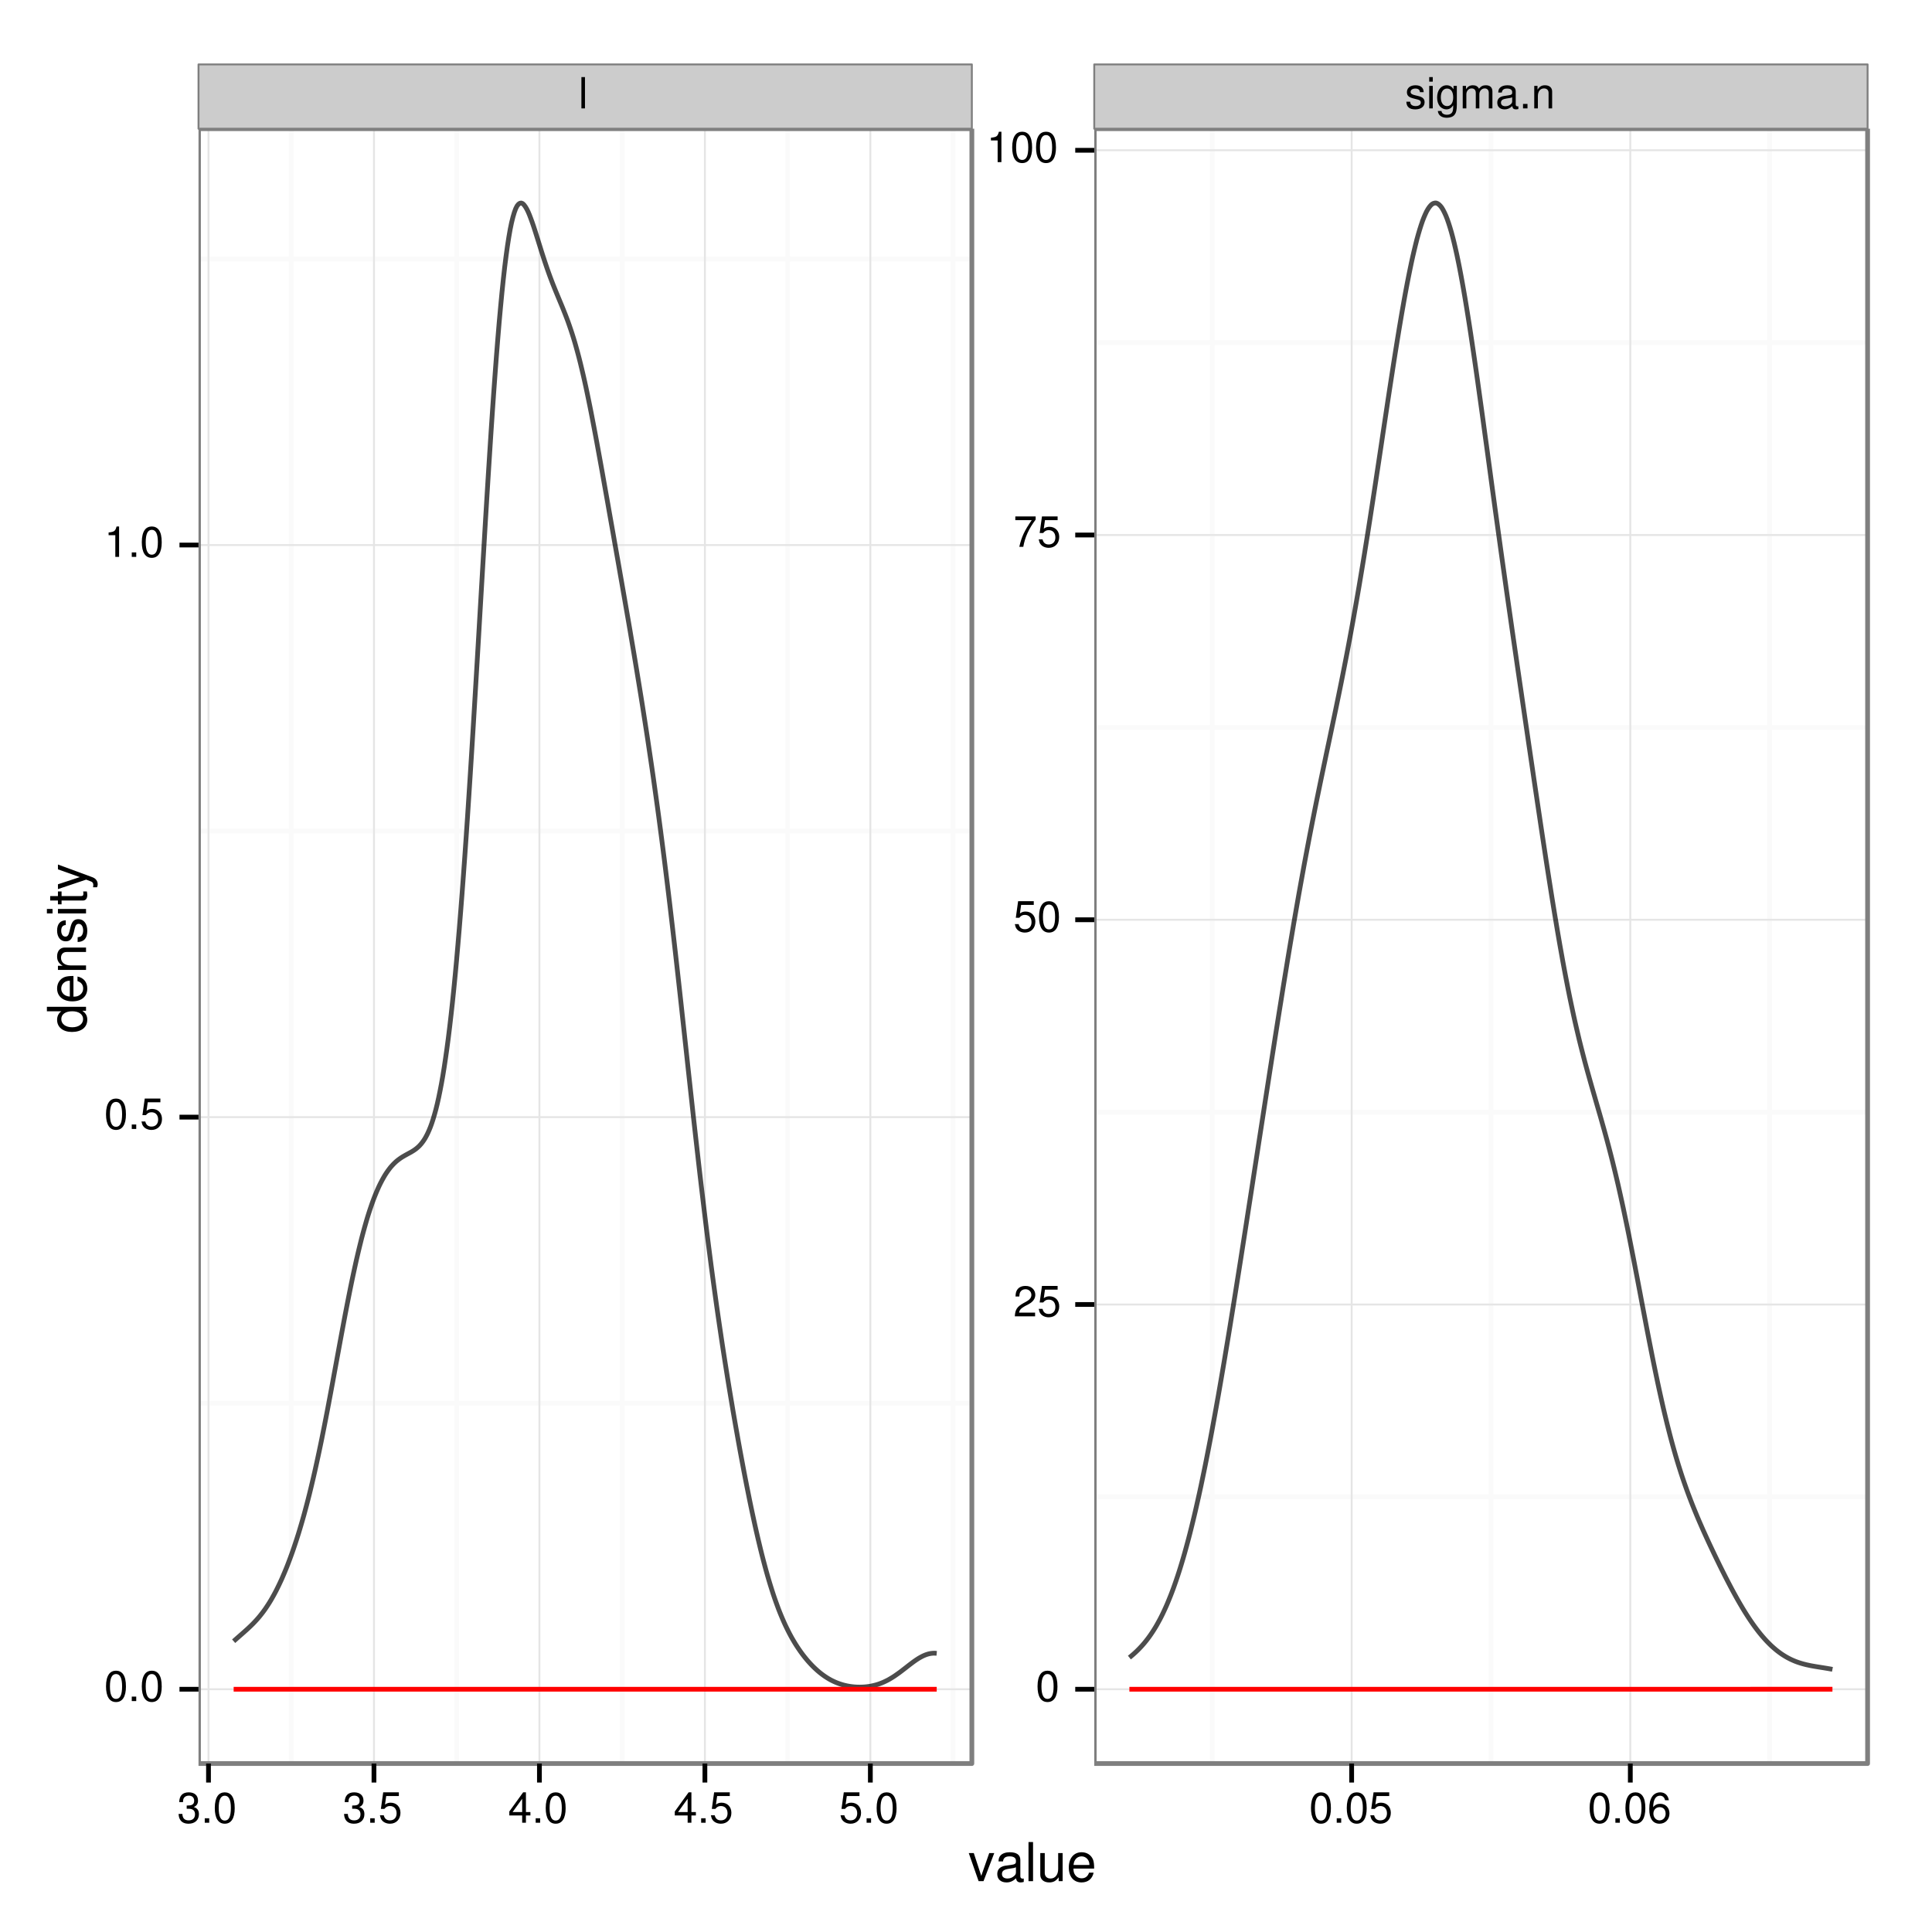 <?xml version="1.0" encoding="UTF-8"?>
<svg xmlns="http://www.w3.org/2000/svg" xmlns:xlink="http://www.w3.org/1999/xlink" width="432pt" height="432pt" viewBox="0 0 432 432" version="1.1">
<defs>
<g>
<symbol overflow="visible" id="glyph0-0">
<path style="stroke:none;" d=""/>
</symbol>
<symbol overflow="visible" id="glyph0-1">
<path style="stroke:none;" d="M 1.453 -7 L 0.656 -7 L 0.656 0 L 1.453 0 Z M 1.453 -7 "/>
</symbol>
<symbol overflow="visible" id="glyph0-2">
<path style="stroke:none;" d="M 4.203 -3.625 C 4.188 -4.609 3.547 -5.172 2.375 -5.172 C 1.203 -5.172 0.453 -4.562 0.453 -3.641 C 0.453 -2.844 0.859 -2.469 2.047 -2.188 L 2.797 -2 C 3.344 -1.875 3.562 -1.672 3.562 -1.312 C 3.562 -0.828 3.094 -0.516 2.391 -0.516 C 1.969 -0.516 1.609 -0.641 1.406 -0.859 C 1.281 -1 1.219 -1.141 1.172 -1.5 L 0.328 -1.5 C 0.359 -0.328 1.016 0.219 2.328 0.219 C 3.594 0.219 4.406 -0.406 4.406 -1.375 C 4.406 -2.125 3.984 -2.531 2.984 -2.766 L 2.219 -2.953 C 1.562 -3.109 1.281 -3.312 1.281 -3.672 C 1.281 -4.141 1.703 -4.438 2.344 -4.438 C 3 -4.438 3.344 -4.156 3.359 -3.625 Z M 4.203 -3.625 "/>
</symbol>
<symbol overflow="visible" id="glyph0-3">
<path style="stroke:none;" d="M 1.438 -5.031 L 0.641 -5.031 L 0.641 0 L 1.438 0 Z M 1.438 -7 L 0.641 -7 L 0.641 -5.984 L 1.438 -5.984 Z M 1.438 -7 "/>
</symbol>
<symbol overflow="visible" id="glyph0-4">
<path style="stroke:none;" d="M 3.953 -5.031 L 3.953 -4.297 C 3.547 -4.891 3.062 -5.172 2.422 -5.172 C 1.141 -5.172 0.281 -4.062 0.281 -2.422 C 0.281 -1.609 0.5 -0.938 0.906 -0.453 C 1.281 -0.031 1.828 0.219 2.344 0.219 C 2.984 0.219 3.422 -0.047 3.875 -0.688 L 3.875 -0.422 C 3.875 0.266 3.797 0.672 3.594 0.953 C 3.375 1.25 2.969 1.422 2.469 1.422 C 2.109 1.422 1.781 1.328 1.562 1.156 C 1.375 1 1.312 0.875 1.25 0.578 L 0.438 0.578 C 0.531 1.531 1.266 2.094 2.453 2.094 C 3.188 2.094 3.844 1.859 4.156 1.453 C 4.547 0.984 4.688 0.359 4.688 -0.828 L 4.688 -5.031 Z M 2.5 -4.438 C 3.375 -4.438 3.875 -3.703 3.875 -2.453 C 3.875 -1.25 3.359 -0.516 2.516 -0.516 C 1.641 -0.516 1.109 -1.25 1.109 -2.469 C 1.109 -3.688 1.656 -4.438 2.5 -4.438 Z M 2.5 -4.438 "/>
</symbol>
<symbol overflow="visible" id="glyph0-5">
<path style="stroke:none;" d="M 0.672 -5.031 L 0.672 0 L 1.484 0 L 1.484 -3.156 C 1.484 -3.891 2 -4.469 2.656 -4.469 C 3.25 -4.469 3.594 -4.109 3.594 -3.469 L 3.594 0 L 4.391 0 L 4.391 -3.156 C 4.391 -3.891 4.922 -4.469 5.578 -4.469 C 6.156 -4.469 6.5 -4.094 6.5 -3.469 L 6.5 0 L 7.312 0 L 7.312 -3.766 C 7.312 -4.672 6.797 -5.172 5.859 -5.172 C 5.188 -5.172 4.781 -4.969 4.312 -4.406 C 4.016 -4.938 3.609 -5.172 2.953 -5.172 C 2.281 -5.172 1.844 -4.922 1.406 -4.312 L 1.406 -5.031 Z M 0.672 -5.031 "/>
</symbol>
<symbol overflow="visible" id="glyph0-6">
<path style="stroke:none;" d="M 5.125 -0.469 C 5.047 -0.453 5.016 -0.453 4.953 -0.453 C 4.688 -0.453 4.531 -0.594 4.531 -0.844 L 4.531 -3.797 C 4.531 -4.688 3.875 -5.172 2.641 -5.172 C 1.906 -5.172 1.312 -4.953 0.969 -4.578 C 0.734 -4.328 0.641 -4.031 0.625 -3.547 L 1.422 -3.547 C 1.5 -4.156 1.859 -4.438 2.609 -4.438 C 3.328 -4.438 3.734 -4.156 3.734 -3.688 L 3.734 -3.469 C 3.734 -3.141 3.531 -3 2.891 -2.922 C 1.766 -2.766 1.594 -2.734 1.281 -2.609 C 0.703 -2.375 0.406 -1.922 0.406 -1.266 C 0.406 -0.359 1.031 0.219 2.047 0.219 C 2.688 0.219 3.188 0 3.766 -0.516 C 3.812 -0.016 4.062 0.219 4.578 0.219 C 4.75 0.219 4.875 0.203 5.125 0.141 Z M 3.734 -1.578 C 3.734 -1.312 3.656 -1.156 3.422 -0.938 C 3.094 -0.641 2.703 -0.484 2.219 -0.484 C 1.609 -0.484 1.234 -0.781 1.234 -1.281 C 1.234 -1.812 1.594 -2.078 2.453 -2.203 C 3.297 -2.328 3.469 -2.359 3.734 -2.484 Z M 3.734 -1.578 "/>
</symbol>
<symbol overflow="visible" id="glyph0-7">
<path style="stroke:none;" d="M 1.828 -1 L 0.828 -1 L 0.828 0 L 1.828 0 Z M 1.828 -1 "/>
</symbol>
<symbol overflow="visible" id="glyph0-8">
<path style="stroke:none;" d="M 0.672 -5.031 L 0.672 0 L 1.484 0 L 1.484 -2.766 C 1.484 -3.797 2.016 -4.469 2.844 -4.469 C 3.469 -4.469 3.875 -4.094 3.875 -3.484 L 3.875 0 L 4.672 0 L 4.672 -3.797 C 4.672 -4.641 4.047 -5.172 3.078 -5.172 C 2.328 -5.172 1.859 -4.891 1.406 -4.188 L 1.406 -5.031 Z M 0.672 -5.031 "/>
</symbol>
<symbol overflow="visible" id="glyph0-9">
<path style="stroke:none;" d="M 2.641 -6.797 C 2 -6.797 1.422 -6.531 1.078 -6.047 C 0.641 -5.453 0.406 -4.547 0.406 -3.297 C 0.406 -1 1.188 0.219 2.641 0.219 C 4.078 0.219 4.859 -1 4.859 -3.234 C 4.859 -4.562 4.656 -5.438 4.203 -6.047 C 3.844 -6.531 3.281 -6.797 2.641 -6.797 Z M 2.641 -6.047 C 3.547 -6.047 4 -5.125 4 -3.312 C 4 -1.375 3.562 -0.484 2.625 -0.484 C 1.734 -0.484 1.281 -1.422 1.281 -3.281 C 1.281 -5.141 1.734 -6.047 2.641 -6.047 Z M 2.641 -6.047 "/>
</symbol>
<symbol overflow="visible" id="glyph0-10">
<path style="stroke:none;" d="M 4.562 -6.797 L 1.062 -6.797 L 0.547 -3.094 L 1.328 -3.094 C 1.719 -3.562 2.047 -3.734 2.578 -3.734 C 3.484 -3.734 4.062 -3.109 4.062 -2.094 C 4.062 -1.125 3.484 -0.531 2.578 -0.531 C 1.828 -0.531 1.375 -0.906 1.188 -1.672 L 0.328 -1.672 C 0.453 -1.109 0.547 -0.844 0.75 -0.594 C 1.125 -0.078 1.828 0.219 2.594 0.219 C 3.969 0.219 4.922 -0.781 4.922 -2.219 C 4.922 -3.562 4.031 -4.484 2.719 -4.484 C 2.25 -4.484 1.859 -4.359 1.469 -4.062 L 1.734 -5.969 L 4.562 -5.969 Z M 4.562 -6.797 "/>
</symbol>
<symbol overflow="visible" id="glyph0-11">
<path style="stroke:none;" d="M 2.484 -4.844 L 2.484 0 L 3.328 0 L 3.328 -6.797 L 2.766 -6.797 C 2.469 -5.75 2.281 -5.609 0.984 -5.453 L 0.984 -4.844 Z M 2.484 -4.844 "/>
</symbol>
<symbol overflow="visible" id="glyph0-12">
<path style="stroke:none;" d="M 4.859 -0.828 L 1.281 -0.828 C 1.359 -1.391 1.672 -1.75 2.5 -2.234 L 3.469 -2.75 C 4.406 -3.266 4.906 -3.969 4.906 -4.812 C 4.906 -5.375 4.672 -5.906 4.266 -6.266 C 3.859 -6.625 3.375 -6.797 2.719 -6.797 C 1.859 -6.797 1.219 -6.5 0.844 -5.922 C 0.609 -5.562 0.5 -5.125 0.484 -4.438 L 1.328 -4.438 C 1.359 -4.906 1.406 -5.188 1.531 -5.406 C 1.75 -5.812 2.188 -6.062 2.703 -6.062 C 3.469 -6.062 4.031 -5.516 4.031 -4.781 C 4.031 -4.25 3.719 -3.797 3.125 -3.438 L 2.234 -2.938 C 0.812 -2.141 0.406 -1.5 0.328 0 L 4.859 0 Z M 4.859 -0.828 "/>
</symbol>
<symbol overflow="visible" id="glyph0-13">
<path style="stroke:none;" d="M 4.984 -6.797 L 0.438 -6.797 L 0.438 -5.969 L 4.109 -5.969 C 2.5 -3.656 1.828 -2.234 1.328 0 L 2.219 0 C 2.594 -2.172 3.453 -4.047 4.984 -6.094 Z M 4.984 -6.797 "/>
</symbol>
<symbol overflow="visible" id="glyph0-14">
<path style="stroke:none;" d="M 2.125 -3.125 L 2.578 -3.125 C 3.516 -3.125 3.984 -2.703 3.984 -1.891 C 3.984 -1.031 3.469 -0.531 2.578 -0.531 C 1.656 -0.531 1.203 -0.984 1.156 -1.969 L 0.312 -1.969 C 0.344 -1.422 0.438 -1.078 0.609 -0.766 C 0.953 -0.109 1.625 0.219 2.547 0.219 C 3.953 0.219 4.859 -0.609 4.859 -1.906 C 4.859 -2.766 4.516 -3.25 3.703 -3.516 C 4.344 -3.766 4.656 -4.25 4.656 -4.938 C 4.656 -6.109 3.875 -6.797 2.578 -6.797 C 1.203 -6.797 0.484 -6.047 0.453 -4.609 L 1.297 -4.609 C 1.312 -5.016 1.344 -5.25 1.453 -5.453 C 1.641 -5.828 2.062 -6.062 2.594 -6.062 C 3.344 -6.062 3.797 -5.625 3.797 -4.906 C 3.797 -4.422 3.609 -4.141 3.25 -3.984 C 3.016 -3.891 2.719 -3.844 2.125 -3.844 Z M 2.125 -3.125 "/>
</symbol>
<symbol overflow="visible" id="glyph0-15">
<path style="stroke:none;" d="M 3.141 -1.625 L 3.141 0 L 3.984 0 L 3.984 -1.625 L 4.984 -1.625 L 4.984 -2.391 L 3.984 -2.391 L 3.984 -6.797 L 3.359 -6.797 L 0.266 -2.516 L 0.266 -1.625 Z M 3.141 -2.391 L 1 -2.391 L 3.141 -5.359 Z M 3.141 -2.391 "/>
</symbol>
<symbol overflow="visible" id="glyph0-16">
<path style="stroke:none;" d="M 4.781 -5.031 C 4.609 -6.141 3.891 -6.797 2.844 -6.797 C 2.094 -6.797 1.422 -6.438 1.031 -5.828 C 0.609 -5.172 0.406 -4.344 0.406 -3.094 C 0.406 -1.953 0.578 -1.234 0.984 -0.625 C 1.359 -0.078 1.953 0.219 2.703 0.219 C 3.984 0.219 4.922 -0.734 4.922 -2.078 C 4.922 -3.344 4.062 -4.234 2.844 -4.234 C 2.172 -4.234 1.641 -3.969 1.281 -3.469 C 1.281 -5.125 1.828 -6.047 2.797 -6.047 C 3.391 -6.047 3.797 -5.672 3.938 -5.031 Z M 2.734 -3.484 C 3.547 -3.484 4.062 -2.922 4.062 -2 C 4.062 -1.156 3.484 -0.531 2.703 -0.531 C 1.922 -0.531 1.328 -1.188 1.328 -2.047 C 1.328 -2.891 1.906 -3.484 2.734 -3.484 Z M 2.734 -3.484 "/>
</symbol>
<symbol overflow="visible" id="glyph1-0">
<path style="stroke:none;" d=""/>
</symbol>
<symbol overflow="visible" id="glyph1-1">
<path style="stroke:none;" d="M 3.422 0 L 5.828 -6.281 L 4.703 -6.281 L 2.922 -1.188 L 1.25 -6.281 L 0.125 -6.281 L 2.328 0 Z M 3.422 0 "/>
</symbol>
<symbol overflow="visible" id="glyph1-2">
<path style="stroke:none;" d="M 6.422 -0.594 C 6.312 -0.562 6.266 -0.562 6.203 -0.562 C 5.859 -0.562 5.656 -0.75 5.656 -1.062 L 5.656 -4.75 C 5.656 -5.875 4.844 -6.469 3.297 -6.469 C 2.391 -6.469 1.625 -6.203 1.219 -5.734 C 0.922 -5.406 0.797 -5.047 0.781 -4.422 L 1.781 -4.422 C 1.875 -5.203 2.328 -5.547 3.266 -5.547 C 4.156 -5.547 4.672 -5.203 4.672 -4.609 L 4.672 -4.344 C 4.672 -3.922 4.422 -3.75 3.625 -3.641 C 2.203 -3.469 1.984 -3.422 1.609 -3.266 C 0.875 -2.969 0.5 -2.406 0.5 -1.578 C 0.5 -0.438 1.297 0.281 2.562 0.281 C 3.359 0.281 4 0 4.703 -0.641 C 4.781 -0.016 5.094 0.281 5.734 0.281 C 5.938 0.281 6.094 0.25 6.422 0.172 Z M 4.672 -1.984 C 4.672 -1.641 4.578 -1.438 4.266 -1.156 C 3.859 -0.797 3.375 -0.594 2.781 -0.594 C 2 -0.594 1.547 -0.969 1.547 -1.609 C 1.547 -2.266 1.984 -2.609 3.062 -2.766 C 4.109 -2.906 4.328 -2.953 4.672 -3.109 Z M 4.672 -1.984 "/>
</symbol>
<symbol overflow="visible" id="glyph1-3">
<path style="stroke:none;" d="M 1.828 -8.75 L 0.812 -8.75 L 0.812 0 L 1.828 0 Z M 1.828 -8.75 "/>
</symbol>
<symbol overflow="visible" id="glyph1-4">
<path style="stroke:none;" d="M 5.781 0 L 5.781 -6.281 L 4.781 -6.281 L 4.781 -2.719 C 4.781 -1.438 4.109 -0.594 3.078 -0.594 C 2.281 -0.594 1.781 -1.078 1.781 -1.844 L 1.781 -6.281 L 0.781 -6.281 L 0.781 -1.438 C 0.781 -0.391 1.562 0.281 2.781 0.281 C 3.703 0.281 4.297 -0.047 4.891 -0.875 L 4.891 0 Z M 5.781 0 "/>
</symbol>
<symbol overflow="visible" id="glyph1-5">
<path style="stroke:none;" d="M 6.156 -2.812 C 6.156 -3.766 6.078 -4.344 5.906 -4.812 C 5.5 -5.844 4.531 -6.469 3.359 -6.469 C 1.609 -6.469 0.484 -5.125 0.484 -3.062 C 0.484 -1 1.578 0.281 3.344 0.281 C 4.781 0.281 5.766 -0.547 6.031 -1.906 L 5.016 -1.906 C 4.734 -1.078 4.172 -0.641 3.375 -0.641 C 2.734 -0.641 2.203 -0.938 1.859 -1.469 C 1.625 -1.828 1.531 -2.188 1.531 -2.812 Z M 1.547 -3.625 C 1.625 -4.781 2.344 -5.547 3.344 -5.547 C 4.328 -5.547 5.094 -4.734 5.094 -3.703 C 5.094 -3.672 5.094 -3.641 5.078 -3.625 Z M 1.547 -3.625 "/>
</symbol>
<symbol overflow="visible" id="glyph2-0">
<path style="stroke:none;" d=""/>
</symbol>
<symbol overflow="visible" id="glyph2-1">
<path style="stroke:none;" d="M -8.75 -5.938 L -8.75 -4.938 L -5.5 -4.938 C -6.125 -4.531 -6.469 -3.859 -6.469 -3.016 C -6.469 -1.375 -5.156 -0.312 -3.156 -0.312 C -1.031 -0.312 0.281 -1.359 0.281 -3.047 C 0.281 -3.906 -0.047 -4.516 -0.828 -5.047 L 0 -5.047 L 0 -5.938 Z M -5.531 -3.188 C -5.531 -4.266 -4.578 -4.938 -3.078 -4.938 C -1.625 -4.938 -0.656 -4.25 -0.656 -3.188 C -0.656 -2.094 -1.625 -1.359 -3.094 -1.359 C -4.562 -1.359 -5.531 -2.094 -5.531 -3.188 Z M -5.531 -3.188 "/>
</symbol>
<symbol overflow="visible" id="glyph2-2">
<path style="stroke:none;" d="M -2.812 -6.156 C -3.766 -6.156 -4.344 -6.078 -4.812 -5.906 C -5.844 -5.5 -6.469 -4.531 -6.469 -3.359 C -6.469 -1.609 -5.125 -0.484 -3.062 -0.484 C -1 -0.484 0.281 -1.578 0.281 -3.344 C 0.281 -4.781 -0.547 -5.766 -1.906 -6.031 L -1.906 -5.016 C -1.078 -4.734 -0.641 -4.172 -0.641 -3.375 C -0.641 -2.734 -0.938 -2.203 -1.469 -1.859 C -1.828 -1.625 -2.188 -1.531 -2.812 -1.531 Z M -3.625 -1.547 C -4.781 -1.625 -5.547 -2.344 -5.547 -3.344 C -5.547 -4.328 -4.734 -5.094 -3.703 -5.094 C -3.672 -5.094 -3.641 -5.094 -3.625 -5.078 Z M -3.625 -1.547 "/>
</symbol>
<symbol overflow="visible" id="glyph2-3">
<path style="stroke:none;" d="M -6.281 -0.844 L 0 -0.844 L 0 -1.844 L -3.469 -1.844 C -4.75 -1.844 -5.594 -2.516 -5.594 -3.547 C -5.594 -4.344 -5.109 -4.844 -4.359 -4.844 L 0 -4.844 L 0 -5.844 L -4.75 -5.844 C -5.797 -5.844 -6.469 -5.062 -6.469 -3.859 C -6.469 -2.922 -6.109 -2.312 -5.234 -1.766 L -6.281 -1.766 Z M -6.281 -0.844 "/>
</symbol>
<symbol overflow="visible" id="glyph2-4">
<path style="stroke:none;" d="M -4.531 -5.25 C -5.766 -5.25 -6.469 -4.422 -6.469 -2.969 C -6.469 -1.516 -5.719 -0.562 -4.547 -0.562 C -3.562 -0.562 -3.094 -1.062 -2.734 -2.562 L -2.516 -3.484 C -2.344 -4.188 -2.094 -4.469 -1.625 -4.469 C -1.047 -4.469 -0.641 -3.875 -0.641 -3 C -0.641 -2.453 -0.797 -2 -1.062 -1.75 C -1.25 -1.594 -1.422 -1.531 -1.875 -1.469 L -1.875 -0.406 C -0.422 -0.453 0.281 -1.266 0.281 -2.922 C 0.281 -4.5 -0.5 -5.516 -1.719 -5.516 C -2.656 -5.516 -3.172 -4.984 -3.469 -3.734 L -3.703 -2.766 C -3.891 -1.953 -4.156 -1.609 -4.594 -1.609 C -5.172 -1.609 -5.547 -2.125 -5.547 -2.938 C -5.547 -3.75 -5.203 -4.172 -4.531 -4.203 Z M -4.531 -5.25 "/>
</symbol>
<symbol overflow="visible" id="glyph2-5">
<path style="stroke:none;" d="M -6.281 -1.797 L -6.281 -0.797 L 0 -0.797 L 0 -1.797 Z M -8.75 -1.797 L -8.75 -0.797 L -7.484 -0.797 L -7.484 -1.797 Z M -8.75 -1.797 "/>
</symbol>
<symbol overflow="visible" id="glyph2-6">
<path style="stroke:none;" d="M -6.281 -3.047 L -6.281 -2.016 L -8.016 -2.016 L -8.016 -1.016 L -6.281 -1.016 L -6.281 -0.172 L -5.469 -0.172 L -5.469 -1.016 L -0.719 -1.016 C -0.078 -1.016 0.281 -1.453 0.281 -2.234 C 0.281 -2.469 0.25 -2.719 0.188 -3.047 L -0.641 -3.047 C -0.609 -2.922 -0.594 -2.766 -0.594 -2.562 C -0.594 -2.141 -0.719 -2.016 -1.156 -2.016 L -5.469 -2.016 L -5.469 -3.047 Z M -6.281 -3.047 "/>
</symbol>
<symbol overflow="visible" id="glyph2-7">
<path style="stroke:none;" d="M -6.281 -4.656 L -1.391 -2.922 L -6.281 -1.312 L -6.281 -0.234 L 0.031 -2.359 L 1.016 -1.984 C 1.469 -1.828 1.625 -1.594 1.625 -1.172 C 1.625 -1.031 1.609 -0.859 1.562 -0.641 L 2.453 -0.641 C 2.562 -0.859 2.609 -1.062 2.609 -1.312 C 2.609 -1.641 2.516 -1.984 2.312 -2.25 C 2.094 -2.562 1.828 -2.75 1.312 -2.938 L -6.281 -5.734 Z M -6.281 -4.656 "/>
</symbol>
</g>
<clipPath id="clip1">
  <path d="M 44.387 28.781 L 218 28.781 L 218 395 L 44.387 395 Z M 44.387 28.781 "/>
</clipPath>
<clipPath id="clip2">
  <path d="M 44.387 313 L 218 313 L 218 315 L 44.387 315 Z M 44.387 313 "/>
</clipPath>
<clipPath id="clip3">
  <path d="M 44.387 185 L 218 185 L 218 187 L 44.387 187 Z M 44.387 185 "/>
</clipPath>
<clipPath id="clip4">
  <path d="M 44.387 57 L 218 57 L 218 59 L 44.387 59 Z M 44.387 57 "/>
</clipPath>
<clipPath id="clip5">
  <path d="M 64 28.781 L 66 28.781 L 66 395 L 64 395 Z M 64 28.781 "/>
</clipPath>
<clipPath id="clip6">
  <path d="M 101 28.781 L 103 28.781 L 103 395 L 101 395 Z M 101 28.781 "/>
</clipPath>
<clipPath id="clip7">
  <path d="M 138 28.781 L 140 28.781 L 140 395 L 138 395 Z M 138 28.781 "/>
</clipPath>
<clipPath id="clip8">
  <path d="M 175 28.781 L 177 28.781 L 177 395 L 175 395 Z M 175 28.781 "/>
</clipPath>
<clipPath id="clip9">
  <path d="M 212 28.781 L 214 28.781 L 214 395 L 212 395 Z M 212 28.781 "/>
</clipPath>
<clipPath id="clip10">
  <path d="M 44.387 377 L 218 377 L 218 378 L 44.387 378 Z M 44.387 377 "/>
</clipPath>
<clipPath id="clip11">
  <path d="M 44.387 249 L 218 249 L 218 251 L 44.387 251 Z M 44.387 249 "/>
</clipPath>
<clipPath id="clip12">
  <path d="M 44.387 121 L 218 121 L 218 123 L 44.387 123 Z M 44.387 121 "/>
</clipPath>
<clipPath id="clip13">
  <path d="M 46 28.781 L 47 28.781 L 47 395 L 46 395 Z M 46 28.781 "/>
</clipPath>
<clipPath id="clip14">
  <path d="M 83 28.781 L 84 28.781 L 84 395 L 83 395 Z M 83 28.781 "/>
</clipPath>
<clipPath id="clip15">
  <path d="M 120 28.781 L 121 28.781 L 121 395 L 120 395 Z M 120 28.781 "/>
</clipPath>
<clipPath id="clip16">
  <path d="M 157 28.781 L 158 28.781 L 158 395 L 157 395 Z M 157 28.781 "/>
</clipPath>
<clipPath id="clip17">
  <path d="M 194 28.781 L 195 28.781 L 195 395 L 194 395 Z M 194 28.781 "/>
</clipPath>
<clipPath id="clip18">
  <path d="M 44.387 28.781 L 218 28.781 L 218 395 L 44.387 395 Z M 44.387 28.781 "/>
</clipPath>
<clipPath id="clip19">
  <path d="M 244.676 28.781 L 418 28.781 L 418 395 L 244.676 395 Z M 244.676 28.781 "/>
</clipPath>
<clipPath id="clip20">
  <path d="M 244.676 334 L 418.598 334 L 418.598 336 L 244.676 336 Z M 244.676 334 "/>
</clipPath>
<clipPath id="clip21">
  <path d="M 244.676 248 L 418.598 248 L 418.598 250 L 244.676 250 Z M 244.676 248 "/>
</clipPath>
<clipPath id="clip22">
  <path d="M 244.676 162 L 418.598 162 L 418.598 164 L 244.676 164 Z M 244.676 162 "/>
</clipPath>
<clipPath id="clip23">
  <path d="M 244.676 76 L 418.598 76 L 418.598 78 L 244.676 78 Z M 244.676 76 "/>
</clipPath>
<clipPath id="clip24">
  <path d="M 270 28.781 L 272 28.781 L 272 395 L 270 395 Z M 270 28.781 "/>
</clipPath>
<clipPath id="clip25">
  <path d="M 332 28.781 L 334 28.781 L 334 395 L 332 395 Z M 332 28.781 "/>
</clipPath>
<clipPath id="clip26">
  <path d="M 395 28.781 L 397 28.781 L 397 395 L 395 395 Z M 395 28.781 "/>
</clipPath>
<clipPath id="clip27">
  <path d="M 244.676 377 L 418 377 L 418 378 L 244.676 378 Z M 244.676 377 "/>
</clipPath>
<clipPath id="clip28">
  <path d="M 244.676 291 L 418 291 L 418 292 L 244.676 292 Z M 244.676 291 "/>
</clipPath>
<clipPath id="clip29">
  <path d="M 244.676 205 L 418 205 L 418 206 L 244.676 206 Z M 244.676 205 "/>
</clipPath>
<clipPath id="clip30">
  <path d="M 244.676 119 L 418 119 L 418 120 L 244.676 120 Z M 244.676 119 "/>
</clipPath>
<clipPath id="clip31">
  <path d="M 244.676 33 L 418 33 L 418 34 L 244.676 34 Z M 244.676 33 "/>
</clipPath>
<clipPath id="clip32">
  <path d="M 302 28.781 L 303 28.781 L 303 395 L 302 395 Z M 302 28.781 "/>
</clipPath>
<clipPath id="clip33">
  <path d="M 364 28.781 L 365 28.781 L 365 395 L 364 395 Z M 364 28.781 "/>
</clipPath>
<clipPath id="clip34">
  <path d="M 244.676 28.781 L 418.598 28.781 L 418.598 395 L 244.676 395 Z M 244.676 28.781 "/>
</clipPath>
</defs>
<g id="surface41">
<rect x="0" y="0" width="432" height="432" style="fill:rgb(100%,100%,100%);fill-opacity:1;stroke:none;"/>
<rect x="0" y="0" width="432" height="432" style="fill:rgb(100%,100%,100%);fill-opacity:1;stroke:none;"/>
<path style="fill:none;stroke-width:1.063;stroke-linecap:round;stroke-linejoin:round;stroke:rgb(100%,100%,100%);stroke-opacity:1;stroke-miterlimit:10;" d="M 0 432 L 432 432 L 432 0 L 0 0 Z M 0 432 "/>
<g clip-path="url(#clip1)" clip-rule="nonzero">
<path style=" stroke:none;fill-rule:nonzero;fill:rgb(100%,100%,100%);fill-opacity:1;" d="M 44.387 394.332 L 217.309 394.332 L 217.309 28.777 L 44.387 28.777 Z M 44.387 394.332 "/>
</g>
<g clip-path="url(#clip2)" clip-rule="nonzero">
<path style="fill:none;stroke-width:1.063;stroke-linecap:butt;stroke-linejoin:round;stroke:rgb(98.039%,98.039%,98.039%);stroke-opacity:1;stroke-miterlimit:10;" d="M 44.387 313.754 L 217.309 313.754 "/>
</g>
<g clip-path="url(#clip3)" clip-rule="nonzero">
<path style="fill:none;stroke-width:1.063;stroke-linecap:butt;stroke-linejoin:round;stroke:rgb(98.039%,98.039%,98.039%);stroke-opacity:1;stroke-miterlimit:10;" d="M 44.387 185.832 L 217.309 185.832 "/>
</g>
<g clip-path="url(#clip4)" clip-rule="nonzero">
<path style="fill:none;stroke-width:1.063;stroke-linecap:butt;stroke-linejoin:round;stroke:rgb(98.039%,98.039%,98.039%);stroke-opacity:1;stroke-miterlimit:10;" d="M 44.387 57.91 L 217.309 57.91 "/>
</g>
<g clip-path="url(#clip5)" clip-rule="nonzero">
<path style="fill:none;stroke-width:1.063;stroke-linecap:butt;stroke-linejoin:round;stroke:rgb(98.039%,98.039%,98.039%);stroke-opacity:1;stroke-miterlimit:10;" d="M 65.121 394.332 L 65.121 28.781 "/>
</g>
<g clip-path="url(#clip6)" clip-rule="nonzero">
<path style="fill:none;stroke-width:1.063;stroke-linecap:butt;stroke-linejoin:round;stroke:rgb(98.039%,98.039%,98.039%);stroke-opacity:1;stroke-miterlimit:10;" d="M 102.121 394.332 L 102.121 28.781 "/>
</g>
<g clip-path="url(#clip7)" clip-rule="nonzero">
<path style="fill:none;stroke-width:1.063;stroke-linecap:butt;stroke-linejoin:round;stroke:rgb(98.039%,98.039%,98.039%);stroke-opacity:1;stroke-miterlimit:10;" d="M 139.117 394.332 L 139.117 28.781 "/>
</g>
<g clip-path="url(#clip8)" clip-rule="nonzero">
<path style="fill:none;stroke-width:1.063;stroke-linecap:butt;stroke-linejoin:round;stroke:rgb(98.039%,98.039%,98.039%);stroke-opacity:1;stroke-miterlimit:10;" d="M 176.117 394.332 L 176.117 28.781 "/>
</g>
<g clip-path="url(#clip9)" clip-rule="nonzero">
<path style="fill:none;stroke-width:1.063;stroke-linecap:butt;stroke-linejoin:round;stroke:rgb(98.039%,98.039%,98.039%);stroke-opacity:1;stroke-miterlimit:10;" d="M 213.113 394.332 L 213.113 28.781 "/>
</g>
<g clip-path="url(#clip10)" clip-rule="nonzero">
<path style="fill:none;stroke-width:0.425;stroke-linecap:butt;stroke-linejoin:round;stroke:rgb(89.804%,89.804%,89.804%);stroke-opacity:1;stroke-miterlimit:10;" d="M 44.387 377.719 L 217.309 377.719 "/>
</g>
<g clip-path="url(#clip11)" clip-rule="nonzero">
<path style="fill:none;stroke-width:0.425;stroke-linecap:butt;stroke-linejoin:round;stroke:rgb(89.804%,89.804%,89.804%);stroke-opacity:1;stroke-miterlimit:10;" d="M 44.387 249.793 L 217.309 249.793 "/>
</g>
<g clip-path="url(#clip12)" clip-rule="nonzero">
<path style="fill:none;stroke-width:0.425;stroke-linecap:butt;stroke-linejoin:round;stroke:rgb(89.804%,89.804%,89.804%);stroke-opacity:1;stroke-miterlimit:10;" d="M 44.387 121.871 L 217.309 121.871 "/>
</g>
<g clip-path="url(#clip13)" clip-rule="nonzero">
<path style="fill:none;stroke-width:0.425;stroke-linecap:butt;stroke-linejoin:round;stroke:rgb(89.804%,89.804%,89.804%);stroke-opacity:1;stroke-miterlimit:10;" d="M 46.621 394.332 L 46.621 28.781 "/>
</g>
<g clip-path="url(#clip14)" clip-rule="nonzero">
<path style="fill:none;stroke-width:0.425;stroke-linecap:butt;stroke-linejoin:round;stroke:rgb(89.804%,89.804%,89.804%);stroke-opacity:1;stroke-miterlimit:10;" d="M 83.621 394.332 L 83.621 28.781 "/>
</g>
<g clip-path="url(#clip15)" clip-rule="nonzero">
<path style="fill:none;stroke-width:0.425;stroke-linecap:butt;stroke-linejoin:round;stroke:rgb(89.804%,89.804%,89.804%);stroke-opacity:1;stroke-miterlimit:10;" d="M 120.617 394.332 L 120.617 28.781 "/>
</g>
<g clip-path="url(#clip16)" clip-rule="nonzero">
<path style="fill:none;stroke-width:0.425;stroke-linecap:butt;stroke-linejoin:round;stroke:rgb(89.804%,89.804%,89.804%);stroke-opacity:1;stroke-miterlimit:10;" d="M 157.617 394.332 L 157.617 28.781 "/>
</g>
<g clip-path="url(#clip17)" clip-rule="nonzero">
<path style="fill:none;stroke-width:0.425;stroke-linecap:butt;stroke-linejoin:round;stroke:rgb(89.804%,89.804%,89.804%);stroke-opacity:1;stroke-miterlimit:10;" d="M 194.613 394.332 L 194.613 28.781 "/>
</g>
<path style="fill:none;stroke-width:1.063;stroke-linecap:butt;stroke-linejoin:round;stroke:rgb(0%,0%,0%);stroke-opacity:0.702;stroke-miterlimit:1;" d="M 52.246 366.98 L 52.863 366.434 L 53.168 366.164 L 54.094 365.355 L 54.398 365.086 L 54.707 364.812 L 55.324 364.258 L 55.629 363.973 L 55.938 363.68 L 56.246 363.383 L 56.555 363.078 L 56.863 362.758 L 57.168 362.43 L 57.477 362.09 L 57.785 361.738 L 58.094 361.371 L 58.398 360.988 L 58.707 360.59 L 59.016 360.176 L 59.324 359.746 L 59.629 359.293 L 59.938 358.824 L 60.246 358.34 L 60.555 357.832 L 60.859 357.305 L 61.168 356.754 L 61.477 356.188 L 61.785 355.598 L 62.09 354.984 L 62.398 354.352 L 62.707 353.695 L 63.016 353.023 L 63.32 352.316 L 63.629 351.594 L 63.938 350.848 L 64.246 350.082 L 64.551 349.285 L 64.859 348.465 L 65.168 347.621 L 65.477 346.758 L 65.781 345.863 L 66.09 344.941 L 66.398 343.992 L 66.707 343.023 L 67.012 342.02 L 67.32 340.984 L 67.629 339.922 L 67.938 338.836 L 68.242 337.715 L 68.551 336.559 L 68.859 335.375 L 69.168 334.16 L 69.473 332.914 L 69.781 331.629 L 70.09 330.316 L 70.398 328.973 L 70.703 327.598 L 71.012 326.184 L 71.32 324.746 L 71.629 323.277 L 71.938 321.785 L 72.242 320.258 L 72.551 318.707 L 72.859 317.133 L 73.168 315.539 L 73.473 313.922 L 73.781 312.289 L 74.09 310.645 L 74.398 308.988 L 74.703 307.32 L 75.012 305.648 L 75.629 302.297 L 75.934 300.629 L 76.242 298.965 L 76.551 297.312 L 76.859 295.672 L 77.164 294.051 L 77.473 292.453 L 77.781 290.875 L 78.09 289.32 L 78.395 287.797 L 78.703 286.309 L 79.012 284.852 L 79.32 283.43 L 79.625 282.039 L 79.934 280.699 L 80.242 279.395 L 80.551 278.133 L 80.855 276.906 L 81.164 275.734 L 81.473 274.605 L 81.781 273.52 L 82.086 272.469 L 82.395 271.473 L 82.703 270.523 L 83.012 269.613 L 83.316 268.742 L 83.625 267.918 L 83.934 267.141 L 84.242 266.398 L 84.547 265.695 L 84.855 265.031 L 85.164 264.414 L 85.473 263.828 L 85.781 263.277 L 86.086 262.758 L 86.395 262.281 L 86.703 261.832 L 87.012 261.414 L 87.316 261.023 L 87.625 260.668 L 87.934 260.34 L 88.242 260.031 L 88.547 259.746 L 88.855 259.488 L 89.164 259.25 L 89.473 259.027 L 89.777 258.82 L 90.086 258.629 L 90.395 258.449 L 90.703 258.273 L 91.008 258.105 L 91.625 257.77 L 91.934 257.598 L 92.238 257.414 L 92.547 257.219 L 92.855 257.004 L 93.164 256.766 L 93.469 256.504 L 93.777 256.211 L 94.086 255.871 L 94.395 255.492 L 94.699 255.07 L 95.008 254.598 L 95.316 254.047 L 95.625 253.438 L 95.93 252.758 L 96.238 252.012 L 96.547 251.16 L 96.855 250.215 L 97.16 249.184 L 97.469 248.059 L 97.777 246.809 L 98.086 245.43 L 98.391 243.945 L 98.699 242.344 L 99.008 240.594 L 99.316 238.691 L 99.621 236.656 L 99.93 234.488 L 100.238 232.164 L 100.547 229.652 L 100.855 226.996 L 101.16 224.195 L 101.469 221.23 L 101.777 218.062 L 102.086 214.746 L 102.391 211.277 L 102.699 207.66 L 103.008 203.828 L 103.316 199.859 L 103.621 195.746 L 103.93 191.5 L 104.238 187.07 L 104.547 182.52 L 104.852 177.852 L 105.16 173.074 L 105.469 168.176 L 105.777 163.18 L 106.082 158.117 L 106.391 152.992 L 106.699 147.805 L 107.008 142.586 L 107.312 137.352 L 107.621 132.113 L 107.93 126.895 L 108.238 121.715 L 108.543 116.586 L 108.852 111.523 L 109.16 106.543 L 109.469 101.699 L 109.773 96.969 L 110.082 92.367 L 110.391 87.91 L 110.699 83.676 L 111.004 79.613 L 111.312 75.734 L 111.621 72.039 L 111.93 68.633 L 112.234 65.441 L 112.543 62.465 L 112.852 59.703 L 113.16 57.242 L 113.465 55.027 L 113.773 53.035 L 114.082 51.262 L 114.391 49.77 L 114.699 48.527 L 115.004 47.492 L 115.312 46.652 L 115.621 46.047 L 115.93 45.664 L 116.234 45.449 L 116.543 45.395 L 116.852 45.508 L 117.16 45.797 L 117.465 46.203 L 117.773 46.719 L 118.082 47.336 L 118.391 48.066 L 118.695 48.863 L 119.004 49.711 L 119.312 50.613 L 119.621 51.559 L 119.926 52.527 L 120.234 53.508 L 120.543 54.496 L 120.852 55.48 L 121.156 56.457 L 121.465 57.418 L 121.773 58.363 L 122.082 59.281 L 122.387 60.176 L 122.695 61.043 L 123.004 61.891 L 123.312 62.711 L 123.617 63.504 L 123.926 64.277 L 124.234 65.039 L 124.543 65.785 L 124.848 66.523 L 125.465 68 L 125.773 68.742 L 126.078 69.504 L 126.387 70.285 L 126.695 71.082 L 127.004 71.906 L 127.309 72.773 L 127.617 73.672 L 127.926 74.609 L 128.234 75.582 L 128.543 76.609 L 128.848 77.688 L 129.156 78.805 L 129.465 79.969 L 129.773 81.188 L 130.078 82.457 L 130.387 83.766 L 130.695 85.121 L 131.004 86.523 L 131.309 87.969 L 131.617 89.453 L 131.926 90.969 L 132.234 92.52 L 132.539 94.105 L 132.848 95.715 L 133.156 97.344 L 133.465 99 L 133.77 100.676 L 134.078 102.363 L 134.387 104.062 L 134.695 105.773 L 135 107.496 L 135.617 110.957 L 135.926 112.691 L 136.23 114.434 L 137.156 119.66 L 137.461 121.406 L 137.77 123.152 L 138.387 126.652 L 138.691 128.406 L 139 130.16 L 139.309 131.922 L 139.617 133.688 L 139.922 135.457 L 140.23 137.238 L 140.539 139.023 L 140.848 140.82 L 141.152 142.625 L 141.461 144.441 L 141.77 146.27 L 142.078 148.113 L 142.383 149.965 L 142.691 151.84 L 143 153.73 L 143.309 155.637 L 143.617 157.562 L 143.922 159.512 L 144.23 161.484 L 144.539 163.477 L 144.848 165.492 L 145.152 167.543 L 145.461 169.617 L 145.77 171.719 L 146.078 173.852 L 146.383 176.02 L 146.691 178.223 L 147 180.457 L 147.309 182.723 L 147.613 185.027 L 147.922 187.375 L 148.23 189.758 L 148.539 192.176 L 148.844 194.629 L 149.152 197.129 L 149.461 199.664 L 149.77 202.23 L 150.074 204.832 L 150.383 207.473 L 150.691 210.145 L 151 212.844 L 151.305 215.566 L 151.613 218.32 L 151.922 221.098 L 152.23 223.887 L 152.535 226.695 L 152.844 229.512 L 153.152 232.34 L 153.461 235.172 L 153.766 238 L 154.074 240.828 L 154.383 243.645 L 154.691 246.453 L 154.996 249.246 L 155.305 252.02 L 155.613 254.77 L 155.922 257.496 L 156.227 260.195 L 156.535 262.863 L 156.844 265.492 L 157.152 268.086 L 157.461 270.648 L 157.766 273.172 L 158.074 275.648 L 158.383 278.086 L 158.691 280.484 L 158.996 282.848 L 159.305 285.16 L 159.613 287.43 L 159.922 289.668 L 160.227 291.867 L 160.535 294.02 L 160.844 296.137 L 161.152 298.219 L 161.457 300.27 L 161.766 302.281 L 162.074 304.262 L 162.383 306.211 L 162.688 308.133 L 162.996 310.027 L 163.305 311.887 L 163.613 313.727 L 163.918 315.543 L 164.227 317.332 L 164.535 319.094 L 164.844 320.832 L 165.148 322.551 L 165.457 324.246 L 165.766 325.91 L 166.074 327.555 L 166.379 329.176 L 166.688 330.777 L 166.996 332.344 L 167.305 333.883 L 167.609 335.402 L 167.918 336.895 L 168.227 338.352 L 168.535 339.781 L 168.84 341.18 L 169.148 342.551 L 169.457 343.887 L 169.766 345.184 L 170.07 346.453 L 170.379 347.691 L 170.688 348.891 L 170.996 350.051 L 171.301 351.18 L 171.609 352.273 L 171.918 353.332 L 172.227 354.352 L 172.535 355.336 L 172.84 356.289 L 173.148 357.211 L 173.457 358.09 L 173.766 358.941 L 174.07 359.762 L 174.379 360.551 L 174.688 361.305 L 174.996 362.031 L 175.301 362.73 L 175.609 363.406 L 175.918 364.047 L 176.227 364.668 L 176.531 365.262 L 176.84 365.84 L 177.148 366.391 L 177.457 366.918 L 177.762 367.43 L 178.07 367.922 L 178.379 368.395 L 178.688 368.852 L 178.992 369.289 L 179.301 369.715 L 179.609 370.125 L 179.918 370.516 L 180.223 370.895 L 180.531 371.262 L 180.84 371.613 L 181.148 371.953 L 181.453 372.277 L 181.762 372.594 L 182.07 372.895 L 182.379 373.184 L 182.684 373.461 L 182.992 373.73 L 183.301 373.988 L 183.609 374.23 L 183.914 374.461 L 184.223 374.684 L 184.531 374.898 L 184.84 375.098 L 185.145 375.289 L 185.453 375.469 L 185.762 375.641 L 186.07 375.801 L 186.379 375.949 L 186.684 376.09 L 186.992 376.223 L 187.301 376.344 L 187.609 376.457 L 187.914 376.562 L 188.223 376.66 L 188.531 376.75 L 188.84 376.828 L 189.145 376.902 L 189.453 376.969 L 189.762 377.027 L 190.07 377.078 L 190.375 377.121 L 190.684 377.156 L 190.992 377.188 L 191.301 377.211 L 191.605 377.227 L 191.914 377.238 L 192.223 377.242 L 192.531 377.238 L 192.836 377.227 L 193.145 377.211 L 193.453 377.188 L 193.762 377.156 L 194.066 377.117 L 194.375 377.074 L 194.684 377.023 L 194.992 376.961 L 195.297 376.891 L 195.605 376.816 L 195.914 376.734 L 196.223 376.641 L 196.527 376.539 L 196.836 376.426 L 197.145 376.309 L 197.453 376.18 L 197.758 376.043 L 198.066 375.895 L 198.375 375.742 L 198.684 375.578 L 198.988 375.402 L 199.297 375.219 L 199.605 375.031 L 199.914 374.832 L 200.219 374.625 L 200.527 374.41 L 200.836 374.191 L 201.145 373.969 L 201.453 373.738 L 201.758 373.504 L 202.684 372.789 L 202.988 372.547 L 203.297 372.309 L 203.914 371.84 L 204.219 371.613 L 204.527 371.395 L 204.836 371.18 L 205.145 370.977 L 205.449 370.785 L 205.758 370.605 L 206.066 370.438 L 206.375 370.281 L 206.68 370.145 L 206.988 370.02 L 207.297 369.914 L 207.605 369.824 L 207.91 369.754 L 208.219 369.703 L 208.527 369.672 L 208.836 369.656 L 209.141 369.664 L 209.449 369.691 "/>
<path style="fill:none;stroke-width:1.063;stroke-linecap:butt;stroke-linejoin:round;stroke:rgb(100%,0%,0%);stroke-opacity:1;stroke-miterlimit:1;" d="M 52.246 377.719 L 209.449 377.719 "/>
<g clip-path="url(#clip18)" clip-rule="nonzero">
<path style="fill:none;stroke-width:1.063;stroke-linecap:round;stroke-linejoin:round;stroke:rgb(49.804%,49.804%,49.804%);stroke-opacity:1;stroke-miterlimit:10;" d="M 44.387 394.332 L 217.309 394.332 L 217.309 28.777 L 44.387 28.777 Z M 44.387 394.332 "/>
</g>
<g clip-path="url(#clip19)" clip-rule="nonzero">
<path style=" stroke:none;fill-rule:nonzero;fill:rgb(100%,100%,100%);fill-opacity:1;" d="M 244.676 394.332 L 417.598 394.332 L 417.598 28.777 L 244.676 28.777 Z M 244.676 394.332 "/>
</g>
<g clip-path="url(#clip20)" clip-rule="nonzero">
<path style="fill:none;stroke-width:1.063;stroke-linecap:butt;stroke-linejoin:round;stroke:rgb(98.039%,98.039%,98.039%);stroke-opacity:1;stroke-miterlimit:10;" d="M 244.676 334.703 L 417.602 334.703 "/>
</g>
<g clip-path="url(#clip21)" clip-rule="nonzero">
<path style="fill:none;stroke-width:1.063;stroke-linecap:butt;stroke-linejoin:round;stroke:rgb(98.039%,98.039%,98.039%);stroke-opacity:1;stroke-miterlimit:10;" d="M 244.676 248.676 L 417.602 248.676 "/>
</g>
<g clip-path="url(#clip22)" clip-rule="nonzero">
<path style="fill:none;stroke-width:1.063;stroke-linecap:butt;stroke-linejoin:round;stroke:rgb(98.039%,98.039%,98.039%);stroke-opacity:1;stroke-miterlimit:10;" d="M 244.676 162.645 L 417.602 162.645 "/>
</g>
<g clip-path="url(#clip23)" clip-rule="nonzero">
<path style="fill:none;stroke-width:1.063;stroke-linecap:butt;stroke-linejoin:round;stroke:rgb(98.039%,98.039%,98.039%);stroke-opacity:1;stroke-miterlimit:10;" d="M 244.676 76.613 L 417.602 76.613 "/>
</g>
<g clip-path="url(#clip24)" clip-rule="nonzero">
<path style="fill:none;stroke-width:1.063;stroke-linecap:butt;stroke-linejoin:round;stroke:rgb(98.039%,98.039%,98.039%);stroke-opacity:1;stroke-miterlimit:10;" d="M 271.078 394.332 L 271.078 28.781 "/>
</g>
<g clip-path="url(#clip25)" clip-rule="nonzero">
<path style="fill:none;stroke-width:1.063;stroke-linecap:butt;stroke-linejoin:round;stroke:rgb(98.039%,98.039%,98.039%);stroke-opacity:1;stroke-miterlimit:10;" d="M 333.391 394.332 L 333.391 28.781 "/>
</g>
<g clip-path="url(#clip26)" clip-rule="nonzero">
<path style="fill:none;stroke-width:1.063;stroke-linecap:butt;stroke-linejoin:round;stroke:rgb(98.039%,98.039%,98.039%);stroke-opacity:1;stroke-miterlimit:10;" d="M 395.699 394.332 L 395.699 28.781 "/>
</g>
<g clip-path="url(#clip27)" clip-rule="nonzero">
<path style="fill:none;stroke-width:0.425;stroke-linecap:butt;stroke-linejoin:round;stroke:rgb(89.804%,89.804%,89.804%);stroke-opacity:1;stroke-miterlimit:10;" d="M 244.676 377.719 L 417.602 377.719 "/>
</g>
<g clip-path="url(#clip28)" clip-rule="nonzero">
<path style="fill:none;stroke-width:0.425;stroke-linecap:butt;stroke-linejoin:round;stroke:rgb(89.804%,89.804%,89.804%);stroke-opacity:1;stroke-miterlimit:10;" d="M 244.676 291.688 L 417.602 291.688 "/>
</g>
<g clip-path="url(#clip29)" clip-rule="nonzero">
<path style="fill:none;stroke-width:0.425;stroke-linecap:butt;stroke-linejoin:round;stroke:rgb(89.804%,89.804%,89.804%);stroke-opacity:1;stroke-miterlimit:10;" d="M 244.676 205.66 L 417.602 205.66 "/>
</g>
<g clip-path="url(#clip30)" clip-rule="nonzero">
<path style="fill:none;stroke-width:0.425;stroke-linecap:butt;stroke-linejoin:round;stroke:rgb(89.804%,89.804%,89.804%);stroke-opacity:1;stroke-miterlimit:10;" d="M 244.676 119.629 L 417.602 119.629 "/>
</g>
<g clip-path="url(#clip31)" clip-rule="nonzero">
<path style="fill:none;stroke-width:0.425;stroke-linecap:butt;stroke-linejoin:round;stroke:rgb(89.804%,89.804%,89.804%);stroke-opacity:1;stroke-miterlimit:10;" d="M 244.676 33.602 L 417.602 33.602 "/>
</g>
<g clip-path="url(#clip32)" clip-rule="nonzero">
<path style="fill:none;stroke-width:0.425;stroke-linecap:butt;stroke-linejoin:round;stroke:rgb(89.804%,89.804%,89.804%);stroke-opacity:1;stroke-miterlimit:10;" d="M 302.234 394.332 L 302.234 28.781 "/>
</g>
<g clip-path="url(#clip33)" clip-rule="nonzero">
<path style="fill:none;stroke-width:0.425;stroke-linecap:butt;stroke-linejoin:round;stroke:rgb(89.804%,89.804%,89.804%);stroke-opacity:1;stroke-miterlimit:10;" d="M 364.543 394.332 L 364.543 28.781 "/>
</g>
<path style="fill:none;stroke-width:1.063;stroke-linecap:butt;stroke-linejoin:round;stroke:rgb(0%,0%,0%);stroke-opacity:0.702;stroke-miterlimit:1;" d="M 252.535 370.633 L 252.844 370.387 L 253.152 370.129 L 253.461 369.859 L 253.766 369.586 L 254.074 369.301 L 254.383 369 L 254.691 368.691 L 254.996 368.371 L 255.305 368.039 L 255.613 367.691 L 255.922 367.328 L 256.227 366.953 L 256.535 366.559 L 256.844 366.148 L 257.152 365.723 L 257.457 365.277 L 257.766 364.812 L 258.074 364.328 L 258.383 363.828 L 258.691 363.301 L 258.996 362.75 L 259.305 362.184 L 259.613 361.594 L 259.922 360.973 L 260.227 360.332 L 260.535 359.668 L 260.844 358.977 L 261.152 358.254 L 261.457 357.508 L 261.766 356.742 L 262.074 355.938 L 262.383 355.109 L 262.688 354.254 L 262.996 353.367 L 263.305 352.449 L 263.613 351.504 L 263.918 350.535 L 264.227 349.527 L 264.535 348.488 L 264.844 347.426 L 265.148 346.332 L 265.457 345.199 L 265.766 344.043 L 266.074 342.855 L 266.379 341.637 L 266.688 340.383 L 266.996 339.105 L 267.305 337.801 L 267.609 336.457 L 267.918 335.09 L 268.227 333.695 L 268.535 332.27 L 268.84 330.809 L 269.148 329.328 L 269.457 327.824 L 269.766 326.281 L 270.07 324.719 L 270.379 323.133 L 270.688 321.523 L 270.996 319.883 L 271.301 318.223 L 271.609 316.543 L 271.918 314.836 L 272.227 313.109 L 272.535 311.363 L 272.84 309.602 L 273.148 307.812 L 273.457 306.012 L 273.766 304.195 L 274.07 302.363 L 274.379 300.512 L 274.688 298.648 L 274.996 296.773 L 275.301 294.883 L 275.609 292.984 L 275.918 291.074 L 276.227 289.152 L 276.531 287.223 L 276.84 285.281 L 277.148 283.336 L 277.457 281.383 L 277.762 279.422 L 278.07 277.457 L 278.379 275.488 L 278.688 273.512 L 278.992 271.535 L 279.609 267.566 L 279.918 265.578 L 280.223 263.59 L 281.148 257.613 L 281.453 255.621 L 282.07 251.637 L 282.379 249.648 L 282.684 247.66 L 282.992 245.672 L 283.301 243.688 L 283.609 241.707 L 283.914 239.73 L 284.223 237.758 L 284.531 235.789 L 284.84 233.824 L 285.145 231.871 L 285.453 229.922 L 285.762 227.977 L 286.07 226.043 L 286.379 224.117 L 286.684 222.203 L 286.992 220.293 L 287.301 218.402 L 287.609 216.52 L 287.914 214.648 L 288.223 212.789 L 288.531 210.949 L 288.84 209.125 L 289.145 207.309 L 289.453 205.516 L 289.762 203.738 L 290.07 201.973 L 290.375 200.227 L 290.684 198.504 L 290.992 196.797 L 291.301 195.105 L 291.605 193.43 L 291.914 191.781 L 292.223 190.145 L 292.531 188.523 L 292.836 186.926 L 293.145 185.348 L 293.453 183.777 L 293.762 182.227 L 294.066 180.695 L 294.375 179.172 L 294.684 177.664 L 294.992 176.164 L 295.297 174.68 L 295.605 173.203 L 295.914 171.73 L 296.223 170.266 L 296.527 168.805 L 296.836 167.348 L 297.145 165.895 L 297.453 164.434 L 297.758 162.977 L 298.066 161.512 L 298.375 160.043 L 298.684 158.566 L 298.988 157.078 L 299.297 155.582 L 299.605 154.07 L 299.914 152.547 L 300.219 151.008 L 300.527 149.449 L 300.836 147.875 L 301.145 146.281 L 301.453 144.672 L 301.758 143.031 L 302.066 141.375 L 302.375 139.695 L 302.684 137.992 L 302.988 136.266 L 303.297 134.516 L 303.605 132.746 L 303.914 130.945 L 304.219 129.125 L 304.527 127.281 L 304.836 125.418 L 305.145 123.523 L 305.449 121.617 L 305.758 119.691 L 306.066 117.738 L 306.375 115.77 L 306.68 113.789 L 306.988 111.793 L 307.297 109.777 L 307.605 107.754 L 307.91 105.723 L 308.219 103.68 L 308.527 101.633 L 308.836 99.582 L 309.141 97.527 L 309.449 95.473 L 310.066 91.379 L 310.371 89.344 L 310.68 87.316 L 310.988 85.305 L 311.297 83.305 L 311.602 81.328 L 311.91 79.375 L 312.219 77.441 L 312.527 75.535 L 312.832 73.668 L 313.141 71.828 L 313.449 70.02 L 313.758 68.258 L 314.062 66.543 L 314.371 64.867 L 314.68 63.234 L 314.988 61.672 L 315.297 60.152 L 315.602 58.688 L 315.91 57.289 L 316.219 55.965 L 316.527 54.695 L 316.832 53.484 L 317.141 52.371 L 317.449 51.328 L 317.758 50.348 L 318.062 49.453 L 318.371 48.656 L 318.68 47.934 L 318.988 47.281 L 319.293 46.746 L 319.602 46.293 L 319.91 45.922 L 320.219 45.641 L 320.523 45.477 L 320.832 45.395 L 321.141 45.395 L 321.449 45.516 L 321.754 45.73 L 322.062 46.031 L 322.371 46.418 L 322.68 46.934 L 322.984 47.531 L 323.293 48.207 L 323.602 48.992 L 323.91 49.879 L 324.215 50.84 L 324.523 51.879 L 324.832 53.035 L 325.141 54.266 L 325.445 55.566 L 325.754 56.949 L 326.062 58.426 L 326.371 59.961 L 326.676 61.559 L 326.984 63.242 L 327.293 64.984 L 327.602 66.777 L 327.906 68.625 L 328.215 70.539 L 328.523 72.492 L 328.832 74.488 L 329.137 76.531 L 329.445 78.609 L 329.754 80.719 L 330.062 82.855 L 330.371 85.027 L 330.676 87.219 L 330.984 89.426 L 331.293 91.648 L 331.602 93.887 L 331.906 96.137 L 332.215 98.391 L 332.523 100.648 L 332.832 102.91 L 333.137 105.172 L 333.445 107.434 L 334.062 111.941 L 334.367 114.188 L 334.676 116.422 L 334.984 118.652 L 335.293 120.871 L 335.598 123.086 L 335.906 125.285 L 336.215 127.477 L 336.523 129.66 L 336.828 131.832 L 337.137 133.996 L 337.445 136.148 L 337.754 138.297 L 338.059 140.438 L 338.367 142.57 L 338.676 144.695 L 338.984 146.816 L 339.289 148.934 L 339.598 151.047 L 339.906 153.156 L 340.215 155.258 L 340.52 157.363 L 340.828 159.465 L 341.445 163.66 L 341.75 165.758 L 342.059 167.852 L 342.676 172.031 L 342.98 174.117 L 343.289 176.199 L 343.598 178.277 L 343.906 180.348 L 344.215 182.414 L 344.52 184.469 L 344.828 186.516 L 345.137 188.551 L 345.445 190.574 L 345.75 192.582 L 346.059 194.57 L 346.367 196.547 L 346.676 198.504 L 346.98 200.434 L 347.289 202.34 L 347.598 204.23 L 348.211 207.91 L 348.52 209.711 L 348.828 211.484 L 349.137 213.211 L 349.441 214.914 L 349.75 216.586 L 350.059 218.215 L 350.367 219.805 L 350.672 221.363 L 350.98 222.891 L 351.289 224.371 L 351.598 225.816 L 351.902 227.234 L 352.211 228.609 L 352.52 229.949 L 352.828 231.258 L 353.133 232.543 L 353.441 233.785 L 353.75 235 L 354.059 236.195 L 354.363 237.363 L 354.672 238.508 L 354.98 239.633 L 355.289 240.742 L 355.594 241.832 L 355.902 242.914 L 356.211 243.988 L 356.52 245.055 L 356.824 246.117 L 357.441 248.242 L 357.75 249.309 L 358.059 250.387 L 358.363 251.473 L 358.672 252.57 L 358.98 253.688 L 359.289 254.816 L 359.594 255.965 L 359.902 257.133 L 360.211 258.328 L 360.52 259.547 L 360.824 260.781 L 361.133 262.051 L 361.441 263.348 L 361.75 264.664 L 362.055 266.008 L 362.363 267.387 L 362.672 268.789 L 362.98 270.211 L 363.285 271.664 L 363.594 273.141 L 363.902 274.637 L 364.211 276.156 L 364.516 277.699 L 364.824 279.258 L 365.133 280.828 L 365.441 282.418 L 365.746 284.016 L 366.055 285.625 L 366.363 287.238 L 366.672 288.859 L 366.977 290.48 L 367.285 292.102 L 367.594 293.719 L 367.902 295.328 L 368.207 296.934 L 368.516 298.527 L 368.824 300.105 L 369.133 301.668 L 369.438 303.215 L 369.746 304.742 L 370.055 306.246 L 370.363 307.727 L 370.668 309.188 L 370.977 310.617 L 371.285 312.016 L 371.594 313.395 L 371.898 314.742 L 372.207 316.051 L 372.516 317.336 L 372.824 318.594 L 373.133 319.812 L 373.438 321 L 373.746 322.16 L 374.055 323.297 L 374.363 324.391 L 374.668 325.457 L 374.977 326.496 L 375.285 327.512 L 375.594 328.488 L 375.898 329.449 L 376.207 330.383 L 376.516 331.289 L 376.824 332.172 L 377.129 333.035 L 377.438 333.883 L 377.746 334.703 L 378.055 335.508 L 378.359 336.297 L 378.668 337.07 L 378.977 337.828 L 379.285 338.574 L 379.59 339.309 L 379.898 340.027 L 380.207 340.738 L 380.516 341.441 L 380.82 342.137 L 381.129 342.82 L 381.438 343.5 L 381.746 344.172 L 382.051 344.836 L 382.359 345.496 L 382.668 346.152 L 382.977 346.805 L 383.281 347.449 L 383.59 348.09 L 383.898 348.727 L 384.207 349.359 L 384.512 349.988 L 385.129 351.23 L 385.438 351.84 L 385.742 352.449 L 386.051 353.051 L 386.359 353.648 L 386.668 354.238 L 386.977 354.824 L 387.281 355.402 L 387.59 355.973 L 387.898 356.535 L 388.207 357.094 L 388.512 357.641 L 388.82 358.18 L 389.129 358.711 L 389.438 359.234 L 389.742 359.746 L 390.051 360.25 L 390.359 360.746 L 390.668 361.23 L 390.973 361.703 L 391.281 362.168 L 391.59 362.625 L 391.898 363.066 L 392.203 363.496 L 392.512 363.918 L 392.82 364.332 L 393.129 364.73 L 393.434 365.117 L 393.742 365.496 L 394.051 365.863 L 394.359 366.215 L 394.664 366.559 L 394.973 366.895 L 395.281 367.215 L 395.895 367.828 L 396.203 368.117 L 396.512 368.391 L 396.82 368.66 L 397.125 368.918 L 397.434 369.164 L 397.742 369.398 L 398.051 369.625 L 398.355 369.84 L 398.664 370.043 L 398.973 370.238 L 399.281 370.426 L 399.586 370.602 L 399.895 370.766 L 400.203 370.926 L 400.512 371.078 L 400.816 371.215 L 401.125 371.348 L 401.434 371.477 L 401.742 371.594 L 402.051 371.703 L 402.355 371.805 L 402.664 371.902 L 402.973 371.992 L 403.281 372.078 L 403.586 372.156 L 403.895 372.234 L 404.512 372.367 L 404.816 372.434 L 405.125 372.492 L 405.742 372.602 L 406.047 372.652 L 406.664 372.754 L 406.973 372.801 L 407.277 372.852 L 407.586 372.898 L 408.203 373 L 408.508 373.051 L 408.816 373.102 L 409.434 373.211 L 409.738 373.27 "/>
<path style="fill:none;stroke-width:1.063;stroke-linecap:butt;stroke-linejoin:round;stroke:rgb(100%,0%,0%);stroke-opacity:1;stroke-miterlimit:1;" d="M 252.535 377.719 L 279.531 377.719 L 281.121 377.715 L 390.684 377.715 L 392.273 377.711 L 409.738 377.711 "/>
<g clip-path="url(#clip34)" clip-rule="nonzero">
<path style="fill:none;stroke-width:1.063;stroke-linecap:round;stroke-linejoin:round;stroke:rgb(49.804%,49.804%,49.804%);stroke-opacity:1;stroke-miterlimit:10;" d="M 244.676 394.332 L 417.598 394.332 L 417.598 28.777 L 244.676 28.777 Z M 244.676 394.332 "/>
</g>
<path style="fill-rule:nonzero;fill:rgb(80%,80%,80%);fill-opacity:1;stroke-width:0.425;stroke-linecap:round;stroke-linejoin:round;stroke:rgb(49.804%,49.804%,49.804%);stroke-opacity:1;stroke-miterlimit:10;" d="M 44.387 28.781 L 217.309 28.781 L 217.309 14.402 L 44.387 14.402 Z M 44.387 28.781 "/>
<g style="fill:rgb(0%,0%,0%);fill-opacity:1;">
  <use xlink:href="#glyph0-1" x="129.348" y="24.237"/>
</g>
<path style="fill-rule:nonzero;fill:rgb(80%,80%,80%);fill-opacity:1;stroke-width:0.425;stroke-linecap:round;stroke-linejoin:round;stroke:rgb(49.804%,49.804%,49.804%);stroke-opacity:1;stroke-miterlimit:10;" d="M 244.676 28.781 L 417.598 28.781 L 417.598 14.402 L 244.676 14.402 Z M 244.676 28.781 "/>
<g style="fill:rgb(0%,0%,0%);fill-opacity:1;">
  <use xlink:href="#glyph0-2" x="314.137" y="24.237"/>
  <use xlink:href="#glyph0-3" x="318.934" y="24.237"/>
  <use xlink:href="#glyph0-4" x="321.063" y="24.237"/>
  <use xlink:href="#glyph0-5" x="326.397" y="24.237"/>
  <use xlink:href="#glyph0-6" x="334.389" y="24.237"/>
  <use xlink:href="#glyph0-7" x="339.723" y="24.237"/>
  <use xlink:href="#glyph0-8" x="342.39" y="24.237"/>
</g>
<g style="fill:rgb(0%,0%,0%);fill-opacity:1;">
  <use xlink:href="#glyph0-9" x="23.301" y="380.366"/>
  <use xlink:href="#glyph0-7" x="28.635" y="380.366"/>
  <use xlink:href="#glyph0-9" x="31.302" y="380.366"/>
</g>
<g style="fill:rgb(0%,0%,0%);fill-opacity:1;">
  <use xlink:href="#glyph0-9" x="23.301" y="252.44"/>
  <use xlink:href="#glyph0-7" x="28.635" y="252.44"/>
  <use xlink:href="#glyph0-10" x="31.302" y="252.44"/>
</g>
<g style="fill:rgb(0%,0%,0%);fill-opacity:1;">
  <use xlink:href="#glyph0-11" x="23.301" y="124.519"/>
  <use xlink:href="#glyph0-7" x="28.635" y="124.519"/>
  <use xlink:href="#glyph0-9" x="31.302" y="124.519"/>
</g>
<path style="fill:none;stroke-width:1.063;stroke-linecap:butt;stroke-linejoin:round;stroke:rgb(0%,0%,0%);stroke-opacity:1;stroke-miterlimit:10;" d="M 40.133 377.719 L 44.387 377.719 "/>
<path style="fill:none;stroke-width:1.063;stroke-linecap:butt;stroke-linejoin:round;stroke:rgb(0%,0%,0%);stroke-opacity:1;stroke-miterlimit:10;" d="M 40.133 249.793 L 44.387 249.793 "/>
<path style="fill:none;stroke-width:1.063;stroke-linecap:butt;stroke-linejoin:round;stroke:rgb(0%,0%,0%);stroke-opacity:1;stroke-miterlimit:10;" d="M 40.133 121.871 L 44.387 121.871 "/>
<g style="fill:rgb(0%,0%,0%);fill-opacity:1;">
  <use xlink:href="#glyph0-9" x="231.59" y="380.366"/>
</g>
<g style="fill:rgb(0%,0%,0%);fill-opacity:1;">
  <use xlink:href="#glyph0-12" x="226.59" y="294.335"/>
  <use xlink:href="#glyph0-10" x="231.924" y="294.335"/>
</g>
<g style="fill:rgb(0%,0%,0%);fill-opacity:1;">
  <use xlink:href="#glyph0-10" x="226.59" y="208.308"/>
  <use xlink:href="#glyph0-9" x="231.924" y="208.308"/>
</g>
<g style="fill:rgb(0%,0%,0%);fill-opacity:1;">
  <use xlink:href="#glyph0-13" x="226.59" y="122.276"/>
  <use xlink:href="#glyph0-10" x="231.924" y="122.276"/>
</g>
<g style="fill:rgb(0%,0%,0%);fill-opacity:1;">
  <use xlink:href="#glyph0-11" x="220.59" y="36.249"/>
  <use xlink:href="#glyph0-9" x="225.924" y="36.249"/>
  <use xlink:href="#glyph0-9" x="231.258" y="36.249"/>
</g>
<path style="fill:none;stroke-width:1.063;stroke-linecap:butt;stroke-linejoin:round;stroke:rgb(0%,0%,0%);stroke-opacity:1;stroke-miterlimit:10;" d="M 240.426 377.719 L 244.676 377.719 "/>
<path style="fill:none;stroke-width:1.063;stroke-linecap:butt;stroke-linejoin:round;stroke:rgb(0%,0%,0%);stroke-opacity:1;stroke-miterlimit:10;" d="M 240.426 291.688 L 244.676 291.688 "/>
<path style="fill:none;stroke-width:1.063;stroke-linecap:butt;stroke-linejoin:round;stroke:rgb(0%,0%,0%);stroke-opacity:1;stroke-miterlimit:10;" d="M 240.426 205.66 L 244.676 205.66 "/>
<path style="fill:none;stroke-width:1.063;stroke-linecap:butt;stroke-linejoin:round;stroke:rgb(0%,0%,0%);stroke-opacity:1;stroke-miterlimit:10;" d="M 240.426 119.629 L 244.676 119.629 "/>
<path style="fill:none;stroke-width:1.063;stroke-linecap:butt;stroke-linejoin:round;stroke:rgb(0%,0%,0%);stroke-opacity:1;stroke-miterlimit:10;" d="M 240.426 33.602 L 244.676 33.602 "/>
<path style="fill:none;stroke-width:1.063;stroke-linecap:butt;stroke-linejoin:round;stroke:rgb(0%,0%,0%);stroke-opacity:1;stroke-miterlimit:10;" d="M 46.621 398.586 L 46.621 394.332 "/>
<path style="fill:none;stroke-width:1.063;stroke-linecap:butt;stroke-linejoin:round;stroke:rgb(0%,0%,0%);stroke-opacity:1;stroke-miterlimit:10;" d="M 83.621 398.586 L 83.621 394.332 "/>
<path style="fill:none;stroke-width:1.063;stroke-linecap:butt;stroke-linejoin:round;stroke:rgb(0%,0%,0%);stroke-opacity:1;stroke-miterlimit:10;" d="M 120.617 398.586 L 120.617 394.332 "/>
<path style="fill:none;stroke-width:1.063;stroke-linecap:butt;stroke-linejoin:round;stroke:rgb(0%,0%,0%);stroke-opacity:1;stroke-miterlimit:10;" d="M 157.617 398.586 L 157.617 394.332 "/>
<path style="fill:none;stroke-width:1.063;stroke-linecap:butt;stroke-linejoin:round;stroke:rgb(0%,0%,0%);stroke-opacity:1;stroke-miterlimit:10;" d="M 194.613 398.586 L 194.613 394.332 "/>
<g style="fill:rgb(0%,0%,0%);fill-opacity:1;">
  <use xlink:href="#glyph0-14" x="39.621" y="407.569"/>
  <use xlink:href="#glyph0-7" x="44.955" y="407.569"/>
  <use xlink:href="#glyph0-9" x="47.622" y="407.569"/>
</g>
<g style="fill:rgb(0%,0%,0%);fill-opacity:1;">
  <use xlink:href="#glyph0-14" x="76.621" y="407.569"/>
  <use xlink:href="#glyph0-7" x="81.955" y="407.569"/>
  <use xlink:href="#glyph0-10" x="84.622" y="407.569"/>
</g>
<g style="fill:rgb(0%,0%,0%);fill-opacity:1;">
  <use xlink:href="#glyph0-15" x="113.617" y="407.569"/>
  <use xlink:href="#glyph0-7" x="118.951" y="407.569"/>
  <use xlink:href="#glyph0-9" x="121.618" y="407.569"/>
</g>
<g style="fill:rgb(0%,0%,0%);fill-opacity:1;">
  <use xlink:href="#glyph0-15" x="150.617" y="407.569"/>
  <use xlink:href="#glyph0-7" x="155.951" y="407.569"/>
  <use xlink:href="#glyph0-10" x="158.618" y="407.569"/>
</g>
<g style="fill:rgb(0%,0%,0%);fill-opacity:1;">
  <use xlink:href="#glyph0-10" x="187.613" y="407.569"/>
  <use xlink:href="#glyph0-7" x="192.947" y="407.569"/>
  <use xlink:href="#glyph0-9" x="195.614" y="407.569"/>
</g>
<path style="fill:none;stroke-width:1.063;stroke-linecap:butt;stroke-linejoin:round;stroke:rgb(0%,0%,0%);stroke-opacity:1;stroke-miterlimit:10;" d="M 302.234 398.586 L 302.234 394.332 "/>
<path style="fill:none;stroke-width:1.063;stroke-linecap:butt;stroke-linejoin:round;stroke:rgb(0%,0%,0%);stroke-opacity:1;stroke-miterlimit:10;" d="M 364.543 398.586 L 364.543 394.332 "/>
<g style="fill:rgb(0%,0%,0%);fill-opacity:1;">
  <use xlink:href="#glyph0-9" x="292.734" y="407.569"/>
  <use xlink:href="#glyph0-7" x="298.068" y="407.569"/>
  <use xlink:href="#glyph0-9" x="300.735" y="407.569"/>
  <use xlink:href="#glyph0-10" x="306.069" y="407.569"/>
</g>
<g style="fill:rgb(0%,0%,0%);fill-opacity:1;">
  <use xlink:href="#glyph0-9" x="355.043" y="407.569"/>
  <use xlink:href="#glyph0-7" x="360.377" y="407.569"/>
  <use xlink:href="#glyph0-9" x="363.044" y="407.569"/>
  <use xlink:href="#glyph0-16" x="368.378" y="407.569"/>
</g>
<g style="fill:rgb(0%,0%,0%);fill-opacity:1;">
  <use xlink:href="#glyph1-1" x="216.492" y="420.635"/>
  <use xlink:href="#glyph1-2" x="222.492" y="420.635"/>
  <use xlink:href="#glyph1-3" x="229.164" y="420.635"/>
  <use xlink:href="#glyph1-4" x="231.828" y="420.635"/>
  <use xlink:href="#glyph1-5" x="238.5" y="420.635"/>
</g>
<g style="fill:rgb(0%,0%,0%);fill-opacity:1;">
  <use xlink:href="#glyph2-1" x="19.236" y="231.059"/>
  <use xlink:href="#glyph2-2" x="19.236" y="224.387"/>
  <use xlink:href="#glyph2-3" x="19.236" y="217.715"/>
  <use xlink:href="#glyph2-4" x="19.236" y="211.043"/>
  <use xlink:href="#glyph2-5" x="19.236" y="205.043"/>
  <use xlink:href="#glyph2-6" x="19.236" y="202.379"/>
  <use xlink:href="#glyph2-7" x="19.236" y="199.043"/>
</g>
</g>
</svg>
